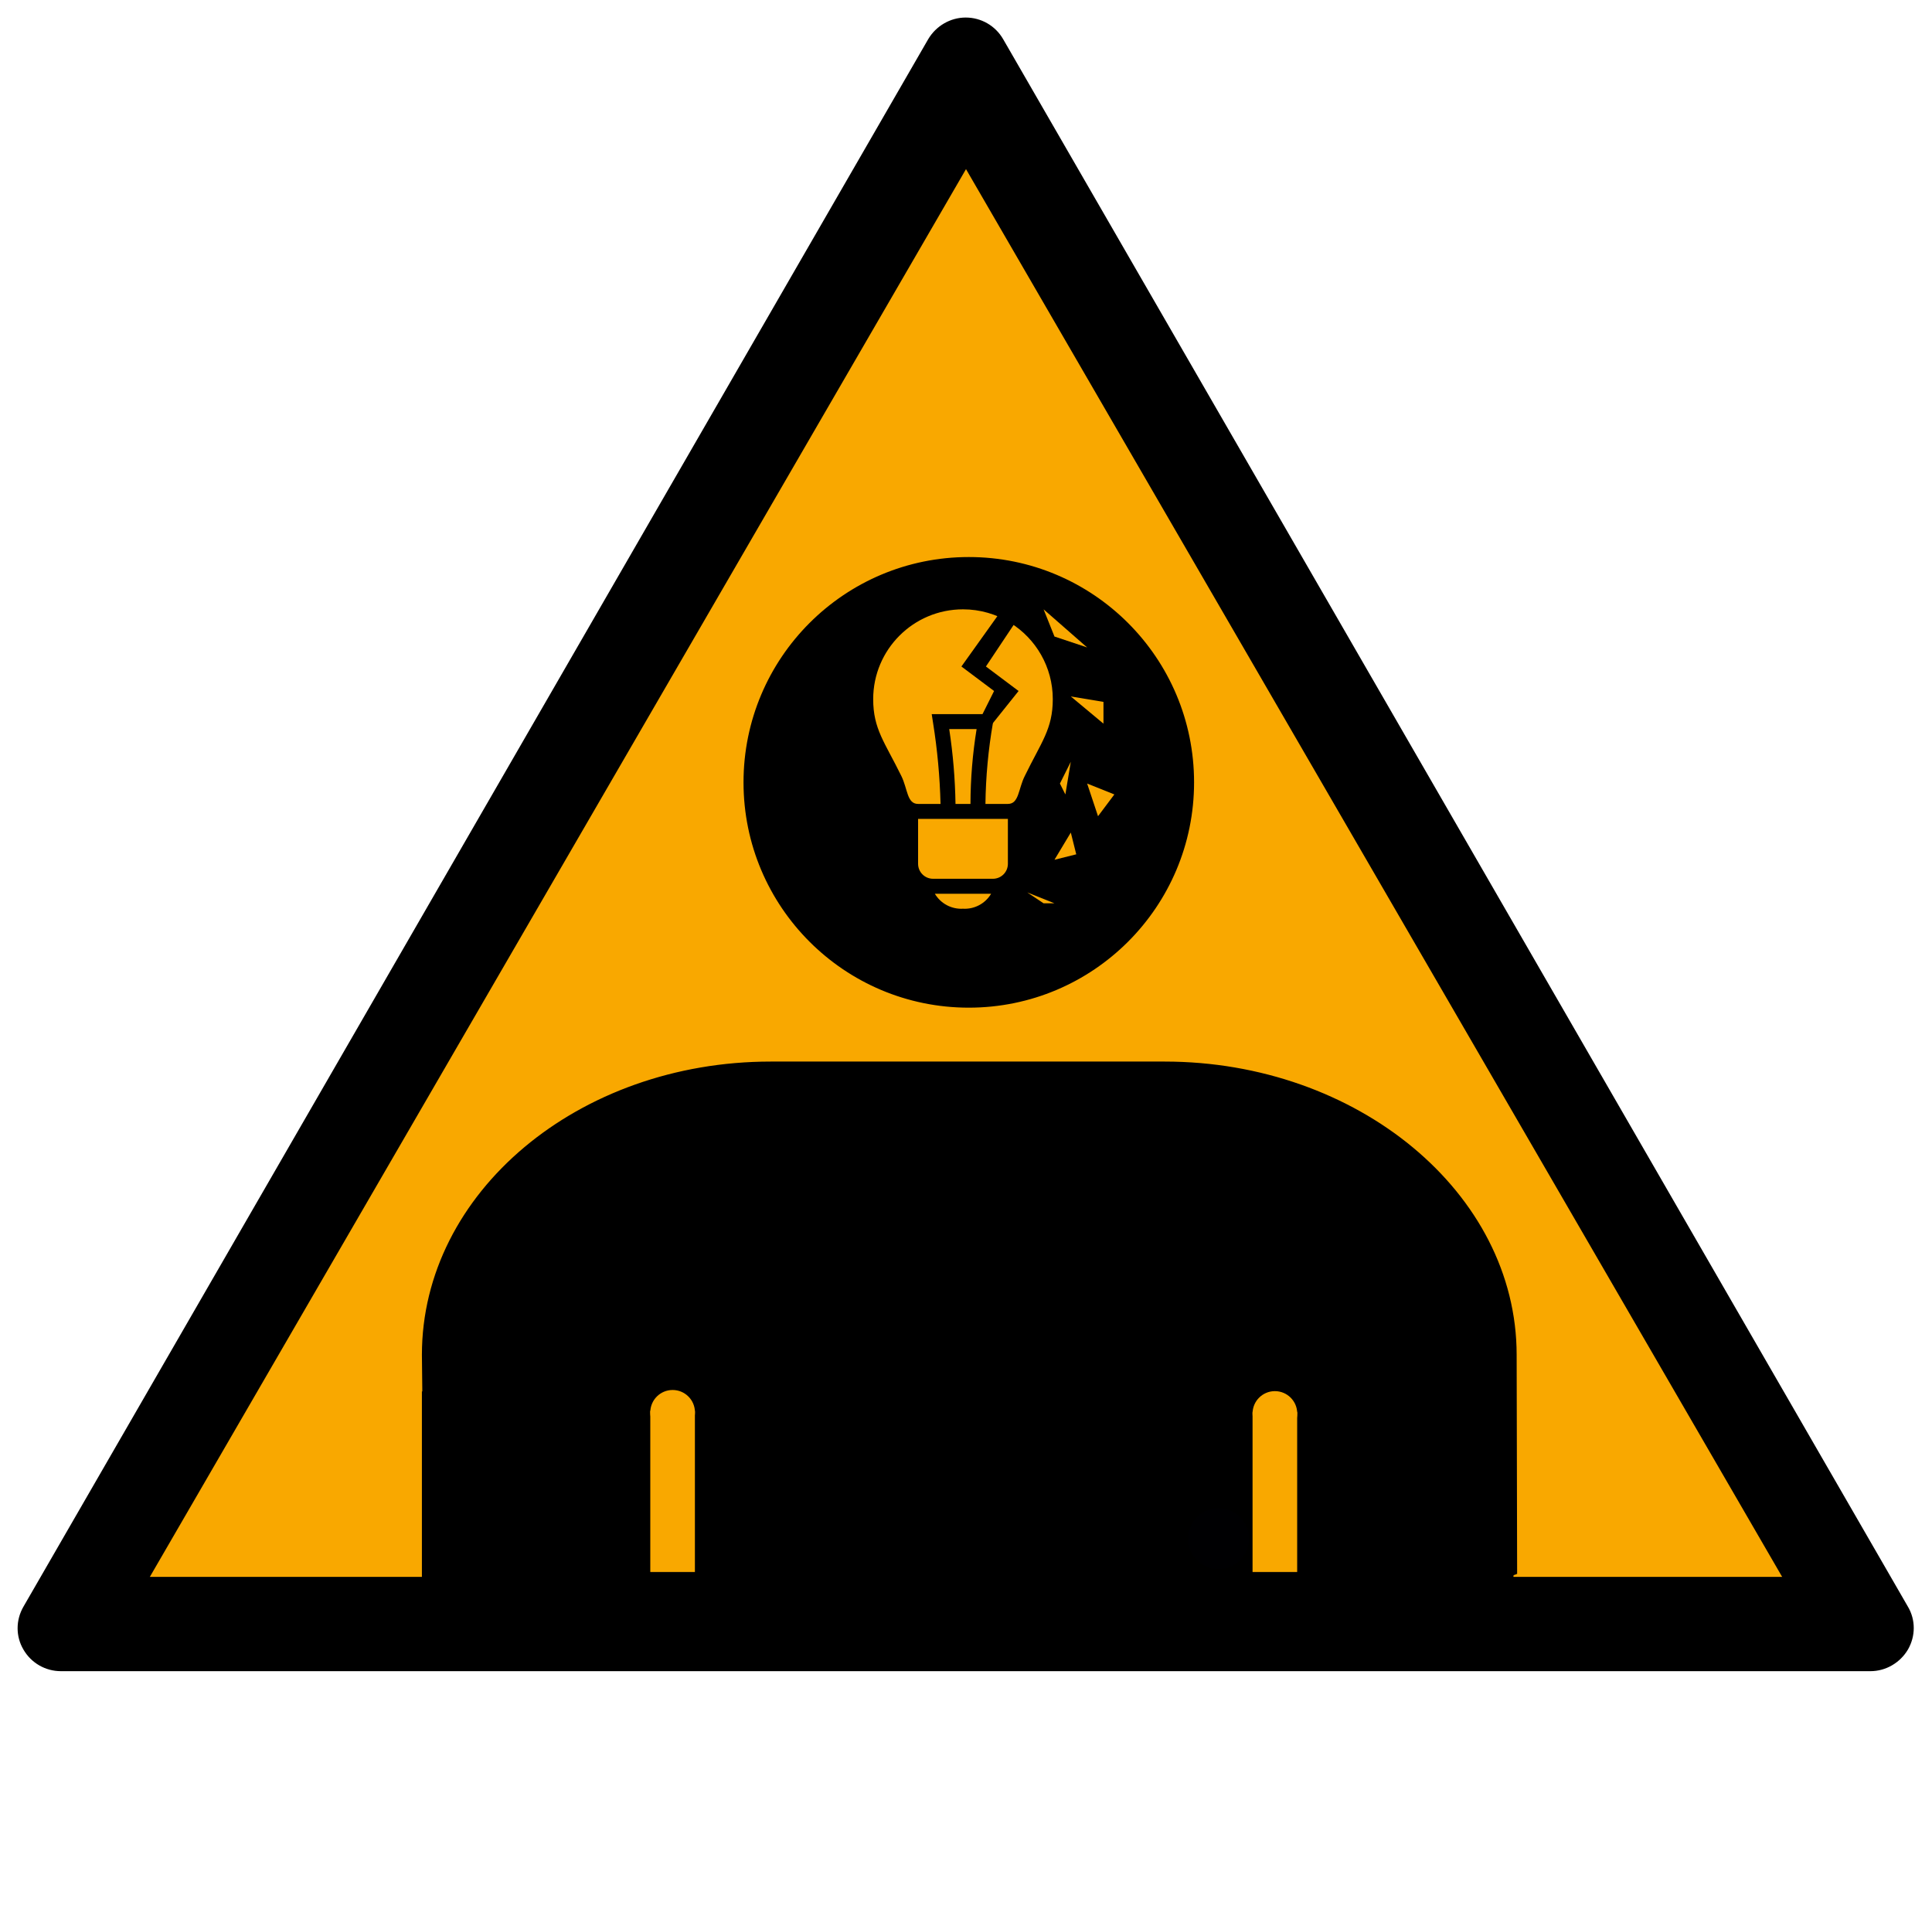 <?xml version="1.0" encoding="UTF-8"?>
<!-- Generated by Pixelmator Pro 3.4 -->
<svg width="606" height="600" viewBox="0 0 606 600" xmlns="http://www.w3.org/2000/svg">
    <path id="path33800" fill="#000000" stroke="#ffffff" stroke-width="5" d="M 600.6 502.6 L 316.8 11 C 313.9 6 308.6 3 302.9 3 C 297.2 3 291.9 6.1 289 11 L 5.2 502.6 C 2.3 507.6 2.3 513.7 5.2 518.6 C 8.1 523.6 13.4 526.6 19.1 526.6 L 586.7 526.6 C 592.4 526.6 597.7 523.5 600.6 518.6 C 603.5 513.6 603.5 507.5 600.6 502.6 Z"/>
    <path id="path33802" fill="#f9a800" stroke="none" d="M 47 494.525 L 303 53.036 L 559 494.525 Z"/>
    <g id="g48767">
        <g id="g43612">
            <path id="rect43586" fill="#000000" stroke="#000000" stroke-width="1.446" d="M 133.06 437.095 L 473.995 437.095 L 473.995 495 L 133.06 495 Z"/>
            <path id="rect43586-2" fill="#000000" stroke="#000000" stroke-width="1.74" d="M 241.742 333.79 L 365.312 333.79 C 425.255 333.79 474.848 374.579 474.848 424.895 L 474.848 424.895 C 474.848 430.43 475 493 475 493 C 475 493 418.661 516 365.312 516 L 241.742 516 C 195.587 516 134.226 506.384 134 493 C 133.921 488.298 133.207 427.904 133.207 424.895 L 133.207 424.895 C 133.207 374.579 181.8 333.79 241.742 333.79 Z"/>
        </g>
        <path id="path43916" fill="#000000" stroke="#000000" stroke-width="1.608" d="M 373.733 245.356 C 373.733 283.936 342.457 315.212 303.876 315.212 C 265.295 315.212 234.02 283.936 234.02 245.356 C 234.02 206.775 265.295 175.499 303.876 175.499 C 342.457 175.499 373.733 206.775 373.733 245.356 Z"/>
        <g id="g43792">
            <path id="path43735" fill="#f9a800" stroke="none" d="M 217.983 442.922 C 217.983 446.791 214.847 449.928 210.978 449.928 C 207.109 449.928 203.973 446.791 203.973 442.922 C 203.973 439.053 207.109 435.917 210.978 435.917 C 214.847 435.917 217.983 439.053 217.983 442.922 Z"/>
        </g>
        <path id="rect43789" fill="#f9a800" stroke="none" d="M 203.973 442.428 L 217.967 442.428 L 217.967 493 L 203.973 493 Z"/>
        <g id="g43792-3">
            <path id="path43735-9" fill="#f9a800" stroke="none" d="M 406.892 443.281 C 406.892 447.15 403.756 450.287 399.887 450.287 C 396.018 450.287 392.882 447.15 392.882 443.281 C 392.882 439.412 396.018 436.276 399.887 436.276 C 403.756 436.276 406.892 439.412 406.892 443.281 Z"/>
        </g>
        <path id="rect43789-4" fill="#f9a800" stroke="none" d="M 392.882 442.786 L 406.876 442.786 L 406.876 493 L 392.882 493 Z"/>
        <g id="Group-copy">
            <g id="Group">
                <g id="g1179-copy">
                    <path id="path1159" fill="#f9a800" stroke="none" d="M 311.444 275.595 L 292.666 275.595 C 290.073 275.595 287.972 273.493 287.972 270.901 L 287.972 256.817 L 316.139 256.817 L 316.139 270.901 C 316.139 273.493 314.037 275.595 311.444 275.595 Z"/>
                    <path id="path1161" fill="#f9a800" stroke="none" d="M 306.327 228.65 L 297.736 228.65 C 298.924 236.42 299.583 244.263 299.708 252.122 L 304.402 252.122 C 304.424 244.26 305.067 236.411 306.327 228.65 Z"/>
                    <path id="path1163" fill="#f9a800" stroke="none" d="M 302.055 191.094 C 286.499 191.094 273.888 203.704 273.888 219.261 C 273.888 228.65 277.503 232.734 282.714 243.344 C 284.732 247.428 284.451 252.122 287.972 252.122 L 295.013 252.122 C 294.798 243.598 294.014 235.098 292.666 226.678 L 292.244 223.955 L 311.914 223.955 L 311.444 226.725 C 309.99 235.115 309.205 243.608 309.097 252.122 L 316.139 252.122 C 319.66 252.122 319.378 247.428 321.444 243.344 C 326.608 232.734 330.222 228.65 330.222 219.261 C 330.222 209.149 324.894 200.282 316.892 195.314 C 312.584 192.638 307.5 191.094 302.055 191.094 Z"/>
                    <path id="path1165" fill="#f9a800" stroke="none" d="M 293.229 280.29 C 295.064 283.38 298.467 285.19 302.055 284.984 C 305.643 285.19 309.046 283.38 310.881 280.29 Z"/>
                    <path id="Path" fill="#000000" fill-rule="evenodd" stroke="none" d="M 306.685 226.95 L 311.808 216.706 L 301.563 209.022 L 314.369 191.094 L 319.491 193.655 L 309.247 209.022 L 319.491 216.706 L 309.247 229.511 L 306.685 226.95 Z"/>
                </g>
                <path id="path1" fill="#f9a800" fill-rule="evenodd" stroke="none" d="M 327.338 191.094 L 340.997 203.045 L 330.753 199.63"/>
                <path id="path2" fill="#f9a800" fill-rule="evenodd" stroke="none" d="M 346.119 226.949 L 335.875 218.412 L 346.119 220.119 L 346.119 226.949 Z"/>
                <path id="path3" fill="#f9a800" fill-rule="evenodd" stroke="none" d="M 330.753 269.633 L 337.582 267.926 L 335.875 261.097 L 330.753 269.633 Z"/>
                <path id="path4" fill="#f9a800" fill-rule="evenodd" stroke="none" d="M 330.753 283.293 L 322.216 279.878 L 327.338 283.293 L 330.753 283.293 Z"/>
                <path id="path5" fill="#f9a800" fill-rule="evenodd" stroke="none" d="M 340.997 245.73 L 349.534 249.145 L 344.412 255.974"/>
                <path id="path6" fill="#f9a800" fill-rule="evenodd" stroke="none" d="M 334.167 249.145 L 335.875 238.9 L 332.46 245.73 L 334.167 249.145 Z"/>
            </g>
        </g>
        <path id="path44038" fill="#000000" stroke="#000000" stroke-width="0.155" d="M 307.825 411.178 C 307.825 414.591 305.058 417.357 301.646 417.357 C 298.233 417.357 295.466 414.591 295.466 411.178 C 295.466 407.766 298.233 404.999 301.646 404.999 C 305.058 404.999 307.825 407.766 307.825 411.178 Z"/>
        <path id="path44038-1" fill="#000000" stroke="#000000" stroke-width="0.17" d="M 284.653 433.387 C 284.653 437.137 281.613 440.177 277.863 440.177 C 274.113 440.177 271.073 437.137 271.073 433.387 C 271.073 429.637 274.113 426.597 277.863 426.597 C 281.613 426.597 284.653 429.637 284.653 433.387 Z"/>
        <path id="path44038-1-1" fill="#000000" stroke="#000000" stroke-width="0.121" d="M 269.89 423.042 C 269.89 425.718 267.72 427.888 265.043 427.888 C 262.367 427.888 260.197 425.718 260.197 423.042 C 260.197 420.365 262.367 418.195 265.043 418.195 C 267.72 418.195 269.89 420.365 269.89 423.042 Z"/>
        <path id="path44038-1-0" fill="#000000" stroke="#000000" stroke-width="0.214" d="M 265.345 459.419 C 265.345 464.15 261.51 467.986 256.778 467.986 C 252.047 467.986 248.211 464.15 248.211 459.419 C 248.211 454.688 252.047 450.852 256.778 450.852 C 261.51 450.852 265.345 454.688 265.345 459.419 Z"/>
        <path id="path44038-1-0-7" fill="#000000" stroke="#000000" stroke-width="0.149" d="M 271.45 451.054 C 271.45 454.344 268.783 457.011 265.493 457.011 C 262.203 457.011 259.536 454.344 259.536 451.054 C 259.536 447.764 262.203 445.096 265.493 445.096 C 268.783 445.096 271.45 447.764 271.45 451.054 Z"/>
        <path id="path44038-1-0-7-4" fill="#000000" stroke="#000000" stroke-width="0.149" d="M 259.362 478.423 C 259.362 481.713 256.695 484.38 253.405 484.38 C 250.115 484.38 247.448 481.713 247.448 478.423 C 247.448 475.133 250.115 472.466 253.405 472.466 C 256.695 472.466 259.362 475.133 259.362 478.423 Z"/>
        <path id="path44038-1-0-7-1" fill="#000000" stroke="#000000" stroke-width="0.16" d="M 281.959 478.31 C 281.959 481.846 279.093 484.712 275.557 484.712 C 272.022 484.712 269.156 481.846 269.156 478.31 C 269.156 474.775 272.022 471.909 275.557 471.909 C 279.093 471.909 281.959 474.775 281.959 478.31 Z"/>
        <path id="path44038-1-0-7-2" fill="#000000" stroke="#000000" stroke-width="0.171" d="M 339.752 468.64 C 339.752 472.421 336.687 475.485 332.907 475.485 C 329.126 475.485 326.061 472.421 326.061 468.64 C 326.061 464.859 329.126 461.794 332.907 461.794 C 336.687 461.794 339.752 464.859 339.752 468.64 Z"/>
        <path id="path44038-1-0-7-0" fill="#000000" stroke="#000000" stroke-width="0.106" d="M 302.114 484.551 C 302.114 486.891 300.218 488.787 297.879 488.787 C 295.539 488.787 293.643 486.891 293.643 484.551 C 293.643 482.212 295.539 480.316 297.879 480.316 C 300.218 480.316 302.114 482.212 302.114 484.551 Z"/>
        <path id="path44038-1-0-7-8" fill="#000000" stroke="#000000" stroke-width="0.136" d="M 290.854 493.885 C 290.854 496.899 288.411 499.342 285.397 499.342 C 282.383 499.342 279.939 496.899 279.939 493.885 C 279.939 490.871 282.383 488.427 285.397 488.427 C 288.411 488.427 290.854 490.871 290.854 493.885 Z"/>
        <path id="path44038-1-0-7-6" fill="#000000" stroke="#000000" stroke-width="0.221" d="M 274.394 499.226 C 274.394 504.111 270.434 508.071 265.549 508.071 C 260.665 508.071 256.705 504.111 256.705 499.226 C 256.705 494.341 260.665 490.382 265.549 490.382 C 270.434 490.382 274.394 494.341 274.394 499.226 Z"/>
        <path id="path44038-1-0-7-01" fill="#000000" stroke="#000000" stroke-width="0.174" d="M 288.811 502.937 C 288.811 506.779 285.697 509.893 281.855 509.893 C 278.013 509.893 274.898 506.779 274.898 502.937 C 274.898 499.095 278.013 495.98 281.855 495.98 C 285.697 495.98 288.811 499.095 288.811 502.937 Z"/>
        <path id="path44038-1-0-7-84" fill="#000000" stroke="#000000" stroke-width="0.111" d="M 314.593 515.363 C 314.593 517.824 312.597 519.82 310.136 519.82 C 307.674 519.82 305.678 517.824 305.678 515.363 C 305.678 512.901 307.674 510.905 310.136 510.905 C 312.597 510.905 314.593 512.901 314.593 515.363 Z"/>
        <path id="path44038-1-0-7-3" fill="#000002" stroke="#000000" stroke-width="0.242" d="M 391.893 482.527 C 391.893 487.872 387.56 492.205 382.216 492.205 C 376.871 492.205 372.538 487.872 372.538 482.527 C 372.538 477.183 376.871 472.85 382.216 472.85 C 387.56 472.85 391.893 477.183 391.893 482.527 Z"/>
        <path id="path44038-1-0-7-61" fill="#000000" stroke="#000000" stroke-width="0.159" d="M 363.71 468.359 C 363.71 471.863 360.869 474.704 357.364 474.704 C 353.86 474.704 351.019 471.863 351.019 468.359 C 351.019 464.854 353.86 462.013 357.364 462.013 C 360.869 462.013 363.71 464.854 363.71 468.359 Z"/>
        <path id="path44038-1-0-7-61-3" fill="#000000" stroke="#000000" stroke-width="0.218" d="M 373.632 457.788 C 373.632 462.612 369.722 466.522 364.898 466.522 C 360.075 466.522 356.165 462.612 356.165 457.788 C 356.165 452.965 360.075 449.055 364.898 449.055 C 369.722 449.055 373.632 452.965 373.632 457.788 Z"/>
        <path id="path44038-1-0-7-61-5" fill="#000000" stroke="#000000" stroke-width="0.159" d="M 347.798 436.704 C 347.798 440.209 344.957 443.05 341.453 443.05 C 337.948 443.05 335.107 440.209 335.107 436.704 C 335.107 433.2 337.948 430.358 341.453 430.358 C 344.957 430.358 347.798 433.2 347.798 436.704 Z"/>
        <path id="path44038-1-0-7-61-55" fill="#000000" stroke="#000000" stroke-width="0.114" d="M 341.612 432.756 C 341.612 435.28 339.566 437.325 337.043 437.325 C 334.52 437.325 332.474 435.28 332.474 432.756 C 332.474 430.233 334.52 428.188 337.043 428.188 C 339.566 428.188 341.612 430.233 341.612 432.756 Z"/>
        <path id="path44038-1-0-7-61-39" fill="#000000" stroke="#000000" stroke-width="0.2" d="M 337.035 408.123 C 337.035 412.539 333.456 416.118 329.04 416.118 C 324.625 416.118 321.045 412.539 321.045 408.123 C 321.045 403.708 324.625 400.128 329.04 400.128 C 333.456 400.128 337.035 403.708 337.035 408.123 Z"/>
        <path id="path44038-1-0-7-61-4" fill="#000000" stroke="#000000" stroke-width="0.139" d="M 348.277 414.007 C 348.277 417.078 345.788 419.568 342.717 419.568 C 339.646 419.568 337.156 417.078 337.156 414.007 C 337.156 410.936 339.646 408.447 342.717 408.447 C 345.788 408.447 348.277 410.936 348.277 414.007 Z"/>
    </g>
    <filter id="filter1" x="0" y="0" width="606" height="600" filterUnits="userSpaceOnUse" primitiveUnits="userSpaceOnUse" color-interpolation-filters="sRGB">
        <feGaussianBlur stdDeviation="0"/>
        <feOffset dx="-1.414" dy="1.414" result="offsetblur"/>
        <feFlood flood-color="#000000" flood-opacity="0.5"/>
        <feComposite in2="offsetblur" operator="in"/>
        <feMerge>
            <feMergeNode/>
            <feMergeNode in="SourceGraphic"/>
        </feMerge>
    </filter>
    <path id="COGNITOHAZARD" fill="#ffffff" fill-rule="evenodd" stroke="none" filter="url(#filter1)" d="M 569.901 555.149 L 569.901 587.586 L 579.259 587.586 C 584.048 587.586 587.387 585.17 589.276 580.337 C 590.309 577.684 590.825 574.526 590.825 570.862 C 590.825 565.804 590.05 561.921 588.502 559.212 C 586.953 556.504 583.872 555.149 579.259 555.149 Z M 580.972 546.517 C 583.982 546.562 586.486 546.922 588.485 547.596 C 591.89 548.743 594.647 550.844 596.756 553.902 C 598.448 556.374 599.601 559.049 600.216 561.927 C 600.831 564.804 601.139 567.546 601.139 570.154 C 601.139 576.763 599.842 582.36 597.25 586.946 C 593.735 593.127 588.31 596.218 580.972 596.218 L 560.048 596.218 L 560.048 546.517 L 580.972 546.517 Z M 521.462 555.149 L 521.462 568.502 L 532.962 568.502 C 535.247 568.502 536.96 568.232 538.103 567.692 C 540.124 566.748 541.134 564.883 541.134 562.095 C 541.134 559.083 540.157 557.06 538.202 556.026 C 537.103 555.441 535.456 555.149 533.259 555.149 Z M 535.368 546.517 C 538.773 546.585 541.392 547.012 543.227 547.799 C 545.061 548.585 546.615 549.743 547.889 551.272 C 548.944 552.53 549.778 553.924 550.393 555.453 C 551.009 556.981 551.316 558.723 551.316 560.679 C 551.316 563.039 550.734 565.36 549.57 567.642 C 548.405 569.923 546.483 571.536 543.803 572.48 C 546.044 573.402 547.631 574.711 548.565 576.409 C 549.498 578.106 549.965 580.696 549.965 584.181 L 549.965 587.519 C 549.965 589.789 550.053 591.329 550.229 592.138 C 550.492 593.419 551.107 594.364 552.074 594.971 L 552.074 596.218 L 540.904 596.218 C 540.596 595.117 540.376 594.229 540.245 593.554 C 539.981 592.161 539.838 590.733 539.816 589.272 L 539.75 584.653 C 539.706 581.483 539.141 579.37 538.053 578.314 C 536.966 577.257 534.928 576.729 531.941 576.729 L 521.462 576.729 L 521.462 596.218 L 511.544 596.218 L 511.544 546.517 L 535.368 546.517 Z M 475.858 577.437 L 488.181 577.437 L 482.118 557.88 Z M 476.484 546.517 L 487.951 546.517 L 505.151 596.218 L 494.146 596.218 L 491.015 586.001 L 473.123 586.001 L 469.762 596.218 L 459.151 596.218 Z M 417.929 587.451 L 443.005 555.318 L 418.555 555.318 L 418.555 546.517 L 455.658 546.517 L 455.658 554.846 L 430.253 587.451 L 455.724 587.451 L 455.724 596.218 L 417.929 596.218 Z M 385.901 577.437 L 398.224 577.437 L 392.161 557.88 Z M 386.527 546.517 L 397.994 546.517 L 415.194 596.218 L 404.189 596.218 L 401.058 586.001 L 383.166 586.001 L 379.805 596.218 L 369.194 596.218 Z M 323.82 596.218 L 323.82 546.517 L 333.87 546.517 L 333.87 565.467 L 352.85 565.467 L 352.85 546.517 L 362.933 546.517 L 362.933 596.218 L 352.85 596.218 L 352.85 574.031 L 333.87 574.031 L 333.87 596.218 Z M 292.879 588.8 C 296.899 588.8 300.09 587.283 302.451 584.248 C 304.813 581.213 305.994 576.898 305.994 571.3 C 305.994 565.726 304.813 561.415 302.451 558.369 C 300.09 555.323 296.899 553.8 292.879 553.8 C 288.859 553.8 285.652 555.318 283.257 558.352 C 280.863 561.387 279.665 565.703 279.665 571.3 C 279.665 576.898 280.863 581.213 283.257 584.248 C 285.652 587.283 288.859 588.8 292.879 588.8 Z M 316.143 571.3 C 316.143 580.224 313.693 587.058 308.794 591.801 C 305.126 595.667 299.821 597.601 292.879 597.601 C 285.937 597.601 280.632 595.667 276.963 591.801 C 272.043 587.058 269.582 580.224 269.582 571.3 C 269.582 562.196 272.043 555.363 276.963 550.8 C 280.632 546.933 285.937 545 292.879 545 C 299.821 545 305.126 546.933 308.794 550.8 C 313.693 555.363 316.143 562.196 316.143 571.3 Z M 265.463 546.517 L 265.463 555.318 L 250.932 555.318 L 250.932 596.218 L 240.717 596.218 L 240.717 555.318 L 226.12 555.318 L 226.12 546.517 Z M 220.716 596.218 L 210.632 596.218 L 210.632 546.517 L 220.716 546.517 Z M 162.523 546.517 L 173.167 546.517 L 192.509 581.214 L 192.509 546.517 L 201.966 546.517 L 201.966 596.218 L 191.817 596.218 L 171.981 560.915 L 171.981 596.218 L 162.523 596.218 Z M 142.852 562.028 C 142.083 558.633 140.204 556.262 137.217 554.913 C 135.547 554.171 133.691 553.8 131.648 553.8 C 127.738 553.8 124.525 555.312 122.01 558.336 C 119.495 561.359 118.237 565.905 118.237 571.975 C 118.237 578.089 119.599 582.416 122.323 584.956 C 125.047 587.496 128.144 588.766 131.615 588.766 C 135.02 588.766 137.81 587.76 139.985 585.749 C 142.16 583.737 143.5 581.101 144.005 577.842 L 132.768 577.842 L 132.768 569.547 L 153.001 569.547 L 153.001 596.218 L 146.279 596.218 L 145.257 590.014 C 143.302 592.374 141.544 594.038 139.985 595.004 C 137.305 596.69 134.01 597.533 130.099 597.533 C 123.663 597.533 118.391 595.252 114.283 590.688 C 109.999 586.103 107.857 579.831 107.857 571.874 C 107.857 563.826 110.021 557.375 114.349 552.519 C 118.676 547.664 124.399 545.236 131.516 545.236 C 137.689 545.236 142.648 546.838 146.394 550.041 C 150.139 553.244 152.287 557.24 152.836 562.028 Z M 79.19 588.8 C 83.21 588.8 86.4 587.283 88.762 584.248 C 91.123 581.213 92.304 576.898 92.304 571.3 C 92.304 565.726 91.123 561.415 88.762 558.369 C 86.4 555.323 83.21 553.8 79.19 553.8 C 75.17 553.8 71.962 555.318 69.568 558.352 C 67.173 561.387 65.976 565.703 65.976 571.3 C 65.976 576.898 67.173 581.213 69.568 584.248 C 71.962 587.283 75.17 588.8 79.19 588.8 Z M 102.453 571.3 C 102.453 580.224 100.004 587.058 95.105 591.801 C 91.436 595.667 86.131 597.601 79.19 597.601 C 72.248 597.601 66.943 595.667 63.274 591.801 C 58.353 587.058 55.893 580.224 55.893 571.3 C 55.893 562.196 58.353 555.363 63.274 550.8 C 66.943 546.933 72.248 545 79.19 545 C 86.131 545 91.436 546.933 95.105 550.8 C 100.004 555.363 102.453 562.196 102.453 571.3 Z M 6.861 571.772 C 6.861 563.095 9.135 556.408 13.682 551.71 C 17.637 547.619 22.667 545.573 28.774 545.573 C 36.946 545.573 42.921 548.316 46.7 553.8 C 48.787 556.88 49.907 559.971 50.061 563.073 L 39.912 563.073 C 39.253 560.69 38.407 558.892 37.374 557.678 C 35.529 555.52 32.794 554.441 29.169 554.441 C 25.479 554.441 22.568 555.964 20.437 559.01 C 18.307 562.056 17.241 566.366 17.241 571.941 C 17.241 577.516 18.367 581.691 20.619 584.467 C 22.87 587.243 25.732 588.632 29.202 588.632 C 32.761 588.632 35.474 587.44 37.341 585.057 C 38.374 583.776 39.231 581.854 39.912 579.292 L 49.962 579.292 C 49.083 584.709 46.837 589.115 43.223 592.509 C 39.61 595.903 34.98 597.601 29.334 597.601 C 22.349 597.601 16.857 595.308 12.859 590.722 C 8.86 586.114 6.861 579.797 6.861 571.772 Z"/>
</svg>
